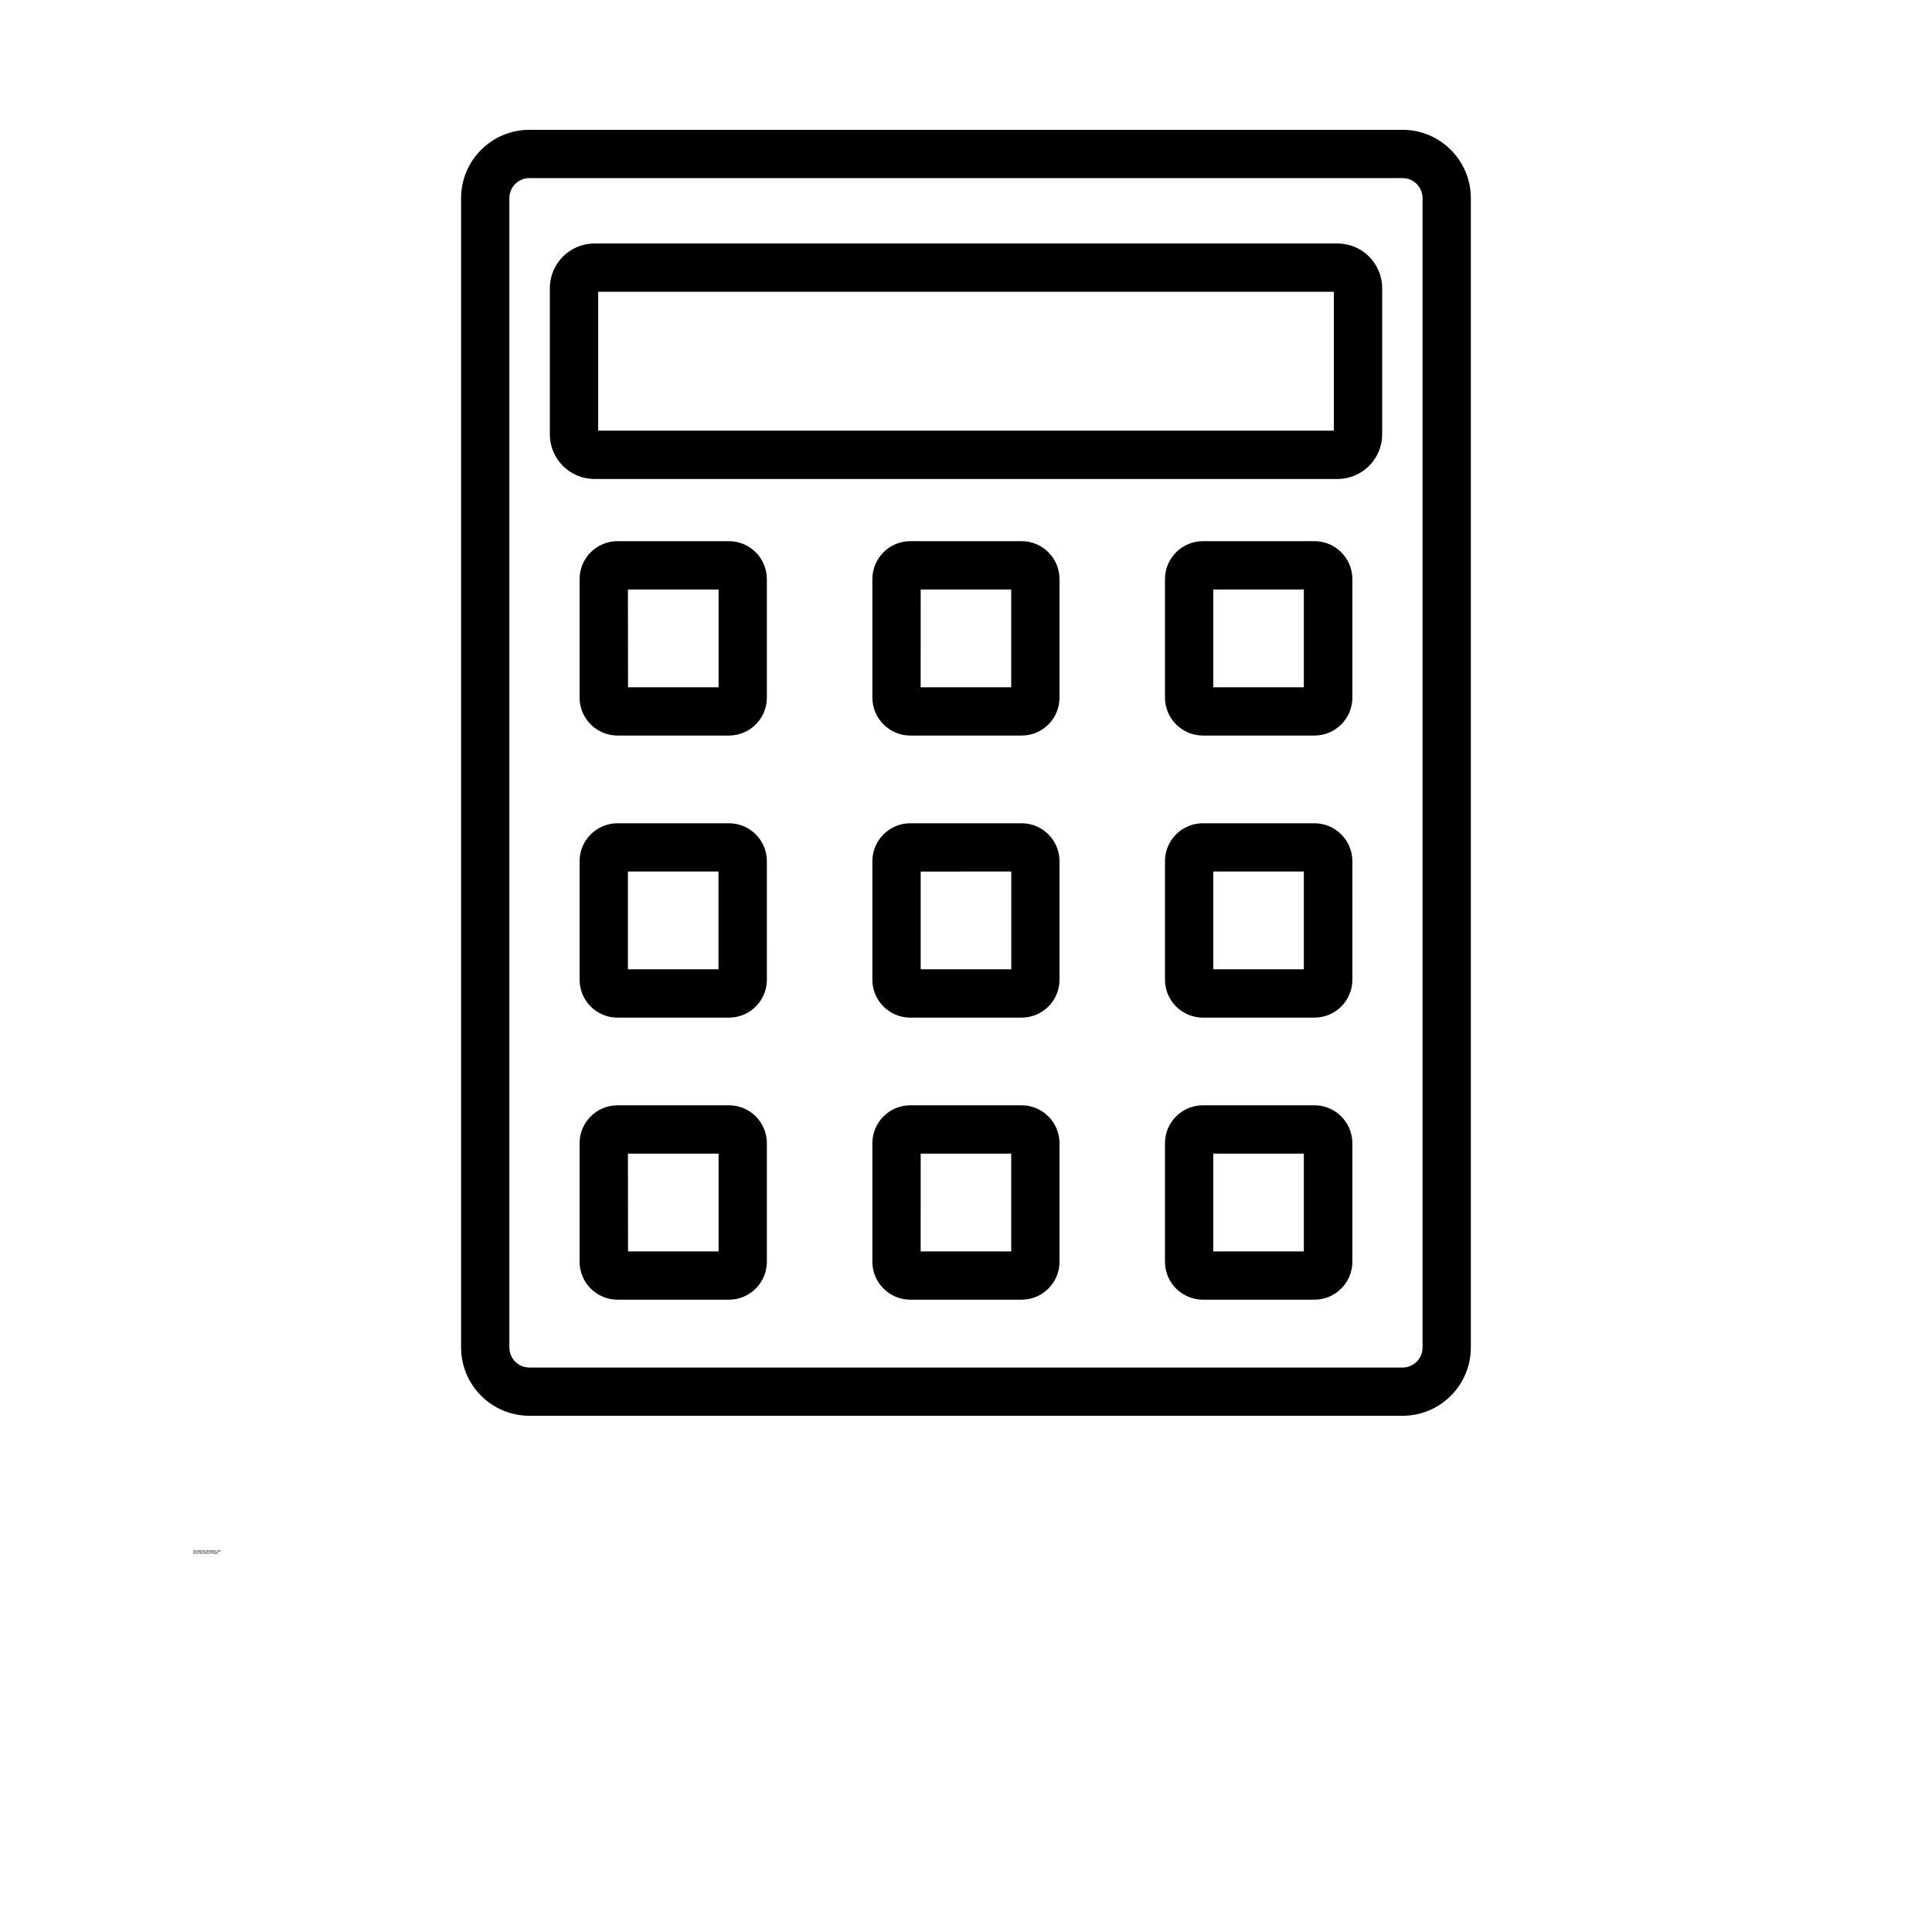 <?xml version="1.0" encoding="UTF-8"?>
<svg width="700pt" height="700pt" version="1.1" viewBox="0 0 700 700" xmlns="http://www.w3.org/2000/svg" xmlns:xlink="http://www.w3.org/1999/xlink">
 <defs>
  <symbol id="y" overflow="visible">
   <path d="m0.484-0.031c-0.023 0.012-0.047 0.023-0.078 0.031s-0.062 0.016-0.094 0.016c-0.086 0-0.152-0.023-0.203-0.078-0.055-0.051-0.078-0.117-0.078-0.203 0-0.082 0.023-0.148 0.078-0.203 0.051-0.051 0.117-0.078 0.203-0.078 0.031 0 0.062 0.008 0.094 0.016 0.031 0.012 0.055 0.023 0.078 0.031v0.109c-0.023-0.02-0.047-0.031-0.078-0.031-0.023-0.008-0.047-0.016-0.078-0.016-0.043 0-0.078 0.016-0.109 0.047-0.023 0.031-0.031 0.074-0.031 0.125 0 0.055 0.008 0.094 0.031 0.125 0.031 0.031 0.066 0.047 0.109 0.047h0.078c0.031-0.008 0.055-0.023 0.078-0.047z"/>
  </symbol>
  <symbol id="a" overflow="visible">
   <path d="m0.344-0.281c0-0.008-0.008-0.016-0.016-0.016-0.012-0.008-0.023-0.016-0.031-0.016-0.043 0-0.074 0.016-0.094 0.047-0.012 0.023-0.016 0.047-0.016 0.078v0.188h-0.125v-0.391h0.125v0.062c0.02-0.031 0.035-0.051 0.047-0.062 0.02-0.008 0.047-0.016 0.078-0.016h0.016 0.016z"/>
  </symbol>
  <symbol id="c" overflow="visible">
   <path d="m0.453-0.203v0.047h-0.297c0.008 0.031 0.02 0.055 0.031 0.062 0.02 0.012 0.047 0.016 0.078 0.016s0.055-0.004 0.078-0.016c0.031-0.008 0.062-0.02 0.094-0.031v0.109c-0.031 0-0.062 0.008-0.094 0.016-0.023 0.008-0.047 0.016-0.078 0.016-0.086 0-0.148-0.02-0.188-0.062-0.031-0.039-0.047-0.086-0.047-0.141 0-0.07 0.016-0.125 0.047-0.156 0.039-0.039 0.098-0.062 0.172-0.062 0.062 0 0.109 0.023 0.141 0.062 0.039 0.031 0.062 0.078 0.062 0.141zm-0.125-0.031c0-0.031-0.012-0.051-0.031-0.062-0.012-0.008-0.027-0.016-0.047-0.016-0.023 0-0.043 0.008-0.062 0.016-0.012 0.012-0.023 0.031-0.031 0.062z"/>
  </symbol>
  <symbol id="e" overflow="visible">
   <path d="m0.234-0.188c-0.023 0-0.043 0.012-0.062 0.031-0.012 0.012-0.016 0.023-0.016 0.031 0 0.012 0.004 0.023 0.016 0.031 0.008 0.012 0.023 0.016 0.047 0.016 0.031 0 0.051-0.004 0.062-0.016 0.02-0.02 0.031-0.039 0.031-0.062v-0.031zm0.188-0.031v0.219h-0.109v-0.062c-0.023 0.031-0.043 0.055-0.062 0.062-0.023 0.008-0.047 0.016-0.078 0.016-0.043 0-0.078-0.012-0.109-0.031-0.023-0.031-0.031-0.066-0.031-0.109 0-0.039 0.016-0.07 0.047-0.094 0.031-0.02 0.078-0.031 0.141-0.031h0.094v-0.016c0-0.02-0.012-0.031-0.031-0.031-0.012-0.008-0.039-0.016-0.078-0.016h-0.078c-0.023 0-0.043 0.008-0.062 0.016v-0.094h0.078c0.031-0.008 0.055-0.016 0.078-0.016 0.082 0 0.133 0.016 0.156 0.047 0.031 0.031 0.047 0.078 0.047 0.141z"/>
  </symbol>
  <symbol id="b" overflow="visible">
   <path d="m0.203-0.516v0.125h0.125v0.078h-0.125v0.172 0.047h0.047 0.062v0.094h-0.094c-0.055 0-0.094-0.008-0.125-0.031-0.023-0.02-0.031-0.055-0.031-0.109v-0.172h-0.047v-0.078h0.047v-0.125z"/>
  </symbol>
  <symbol id="j" overflow="visible">
   <path d="m0.328-0.344v-0.203h0.125v0.547h-0.125v-0.062c-0.012 0.031-0.031 0.055-0.062 0.062-0.023 0.008-0.043 0.016-0.062 0.016-0.055 0-0.094-0.02-0.125-0.062-0.031-0.039-0.047-0.086-0.047-0.141 0-0.07 0.016-0.125 0.047-0.156 0.031-0.039 0.07-0.062 0.125-0.062 0.02 0 0.039 0.008 0.062 0.016 0.031 0.012 0.051 0.027 0.062 0.047zm-0.078 0.266c0.02 0 0.035-0.008 0.047-0.031 0.02-0.02 0.031-0.047 0.031-0.078 0-0.039-0.012-0.07-0.031-0.094-0.012-0.02-0.027-0.031-0.047-0.031-0.031 0-0.059 0.012-0.078 0.031-0.012 0.023-0.016 0.055-0.016 0.094 0 0.031 0.004 0.059 0.016 0.078 0.02 0.023 0.047 0.031 0.078 0.031z"/>
  </symbol>
  <symbol id="i" overflow="visible">
   <path d="m0.266-0.078c0.031 0 0.051-0.008 0.062-0.031 0.008-0.02 0.016-0.047 0.016-0.078 0-0.039-0.008-0.07-0.016-0.094-0.012-0.02-0.031-0.031-0.062-0.031s-0.055 0.012-0.062 0.031c-0.012 0.023-0.016 0.055-0.016 0.094 0 0.031 0.004 0.059 0.016 0.078 0.008 0.023 0.031 0.031 0.062 0.031zm-0.078-0.266c0.02-0.02 0.039-0.035 0.062-0.047 0.02-0.008 0.039-0.016 0.062-0.016 0.051 0 0.094 0.023 0.125 0.062 0.031 0.031 0.047 0.086 0.047 0.156 0 0.055-0.016 0.102-0.047 0.141-0.031 0.043-0.074 0.062-0.125 0.062-0.023 0-0.043-0.008-0.062-0.016-0.023-0.008-0.043-0.031-0.062-0.062v0.062h-0.125v-0.547h0.125z"/>
  </symbol>
  <symbol id="h" overflow="visible">
   <path d="m0.016-0.391h0.125l0.094 0.266 0.094-0.266h0.141l-0.172 0.422c-0.023 0.051-0.043 0.082-0.062 0.094-0.023 0.02-0.055 0.031-0.094 0.031h-0.078v-0.094h0.047 0.047c0.008 0 0.02-0.016 0.031-0.047z"/>
  </symbol>
  <symbol id="g" overflow="visible">
   <path d="m0.547-0.031c-0.043 0.012-0.078 0.023-0.109 0.031s-0.074 0.016-0.125 0.016c-0.086 0-0.152-0.023-0.203-0.078-0.055-0.051-0.078-0.117-0.078-0.203 0-0.082 0.023-0.148 0.078-0.203 0.051-0.051 0.125-0.078 0.219-0.078 0.039 0 0.07 0.008 0.094 0.016 0.031 0.012 0.062 0.023 0.094 0.031v0.109c-0.031-0.02-0.062-0.031-0.094-0.031-0.023-0.008-0.047-0.016-0.078-0.016-0.055 0-0.094 0.016-0.125 0.047-0.023 0.031-0.031 0.074-0.031 0.125 0 0.055 0.008 0.094 0.031 0.125 0.031 0.031 0.07 0.047 0.125 0.047h0.031c0.008 0 0.02-0.004 0.031-0.016v-0.094h-0.078v-0.094h0.219z"/>
  </symbol>
  <symbol id="x" overflow="visible">
   <path d="m0.188-0.062v0.203h-0.125v-0.531h0.125v0.047c0.02-0.02 0.039-0.035 0.062-0.047 0.02-0.008 0.039-0.016 0.062-0.016 0.051 0 0.094 0.023 0.125 0.062 0.031 0.031 0.047 0.086 0.047 0.156 0 0.055-0.016 0.102-0.047 0.141-0.031 0.043-0.074 0.062-0.125 0.062-0.023 0-0.043-0.008-0.062-0.016-0.023-0.008-0.043-0.031-0.062-0.062zm0.078-0.25c-0.031 0-0.055 0.012-0.062 0.031-0.012 0.023-0.016 0.055-0.016 0.094 0 0.031 0.004 0.059 0.016 0.078 0.008 0.023 0.031 0.031 0.062 0.031s0.051-0.008 0.062-0.031c0.008-0.02 0.016-0.047 0.016-0.078 0-0.039-0.008-0.07-0.016-0.094-0.012-0.02-0.031-0.031-0.062-0.031z"/>
  </symbol>
  <symbol id="f" overflow="visible">
   <path d="m0.469-0.234v0.234h-0.141v-0.188-0.062c0-0.008-0.008-0.02-0.016-0.031 0-0.008-0.008-0.016-0.016-0.016 0-0.008-0.012-0.016-0.031-0.016-0.023 0-0.043 0.012-0.062 0.031-0.012 0.023-0.016 0.055-0.016 0.094v0.188h-0.125v-0.547h0.125v0.203c0.02-0.02 0.039-0.035 0.062-0.047 0.02-0.008 0.039-0.016 0.062-0.016 0.051 0 0.086 0.016 0.109 0.047 0.031 0.031 0.047 0.074 0.047 0.125z"/>
  </symbol>
  <symbol id="w" overflow="visible">
   <path d="m0.062-0.391h0.125v0.391h-0.125zm0-0.156h0.125v0.094h-0.125z"/>
  </symbol>
  <symbol id="v" overflow="visible">
   <path d="m0.156-0.203-0.141-0.188h0.125l0.094 0.109 0.078-0.109h0.141l-0.141 0.188 0.141 0.203h-0.141l-0.078-0.125-0.094 0.125h-0.125z"/>
  </symbol>
  <symbol id="u" overflow="visible">
   <path d="m0.375-0.391v0.109c-0.031-0.02-0.062-0.031-0.094-0.031h-0.062-0.062c-0.012 0-0.016 0.012-0.016 0.031 0 0.012 0.004 0.023 0.016 0.031h0.062 0.016c0.062 0.012 0.102 0.027 0.125 0.047 0.02 0.012 0.031 0.043 0.031 0.094 0 0.031-0.016 0.062-0.047 0.094-0.023 0.02-0.062 0.031-0.125 0.031-0.031 0-0.062-0.008-0.094-0.016-0.023 0-0.047-0.004-0.078-0.016v-0.094c0.02 0.012 0.039 0.023 0.062 0.031h0.094 0.047c0.008-0.008 0.016-0.02 0.016-0.031 0-0.02-0.008-0.031-0.016-0.031 0 0-0.012-0.004-0.031-0.016h-0.031c-0.055-0.008-0.094-0.02-0.125-0.031-0.023-0.02-0.031-0.051-0.031-0.094 0-0.039 0.016-0.07 0.047-0.094 0.031-0.02 0.078-0.031 0.141-0.031 0.02 0 0.039 0.008 0.062 0.016h0.094z"/>
  </symbol>
  <symbol id="t" overflow="visible">
   <path d="m0.359 0.109v0.062h-0.359v-0.062z"/>
  </symbol>
  <symbol id="s" overflow="visible">
   <path d="m0.391-0.109h-0.219l-0.031 0.109h-0.141l0.203-0.531h0.156l0.188 0.531h-0.125zm-0.188-0.078h0.141l-0.062-0.219z"/>
  </symbol>
  <symbol id="r" overflow="visible">
   <path d="m0.312-0.547v0.078h-0.062c-0.023 0-0.039 0.008-0.047 0.016v0.031 0.031h0.109v0.078h-0.109v0.312h-0.125v-0.312h-0.062v-0.078h0.062v-0.031c0-0.039 0.008-0.07 0.031-0.094 0.02-0.02 0.055-0.031 0.109-0.031z"/>
  </symbol>
  <symbol id="d" overflow="visible">
   <path d="m0.25-0.312c-0.031 0-0.059 0.012-0.078 0.031-0.012 0.012-0.016 0.043-0.016 0.094 0 0.031 0.004 0.059 0.016 0.078 0.02 0.023 0.047 0.031 0.078 0.031s0.051-0.008 0.062-0.031c0.02-0.02 0.031-0.047 0.031-0.078 0-0.051-0.012-0.082-0.031-0.094-0.012-0.02-0.031-0.031-0.062-0.031zm0-0.094c0.062 0 0.113 0.023 0.156 0.062 0.039 0.031 0.062 0.086 0.062 0.156 0 0.055-0.023 0.102-0.062 0.141-0.043 0.043-0.094 0.062-0.156 0.062-0.074 0-0.133-0.02-0.172-0.062-0.031-0.039-0.047-0.086-0.047-0.141 0-0.07 0.016-0.125 0.047-0.156 0.039-0.039 0.098-0.062 0.172-0.062z"/>
  </symbol>
  <symbol id="q" overflow="visible">
   <path d="m0.422-0.328c0.02-0.02 0.039-0.035 0.062-0.047 0.02-0.02 0.039-0.031 0.062-0.031 0.051 0 0.086 0.016 0.109 0.047 0.031 0.031 0.047 0.074 0.047 0.125v0.234h-0.141v-0.203-0.016c0-0.031-0.008-0.051-0.016-0.062 0-0.02-0.012-0.031-0.031-0.031-0.023 0-0.043 0.012-0.062 0.031-0.012 0.023-0.016 0.055-0.016 0.094v0.188h-0.125v-0.203c0-0.039-0.008-0.066-0.016-0.078 0-0.02-0.012-0.031-0.031-0.031-0.031 0-0.055 0.012-0.062 0.031-0.012 0.023-0.016 0.055-0.016 0.094v0.188h-0.125v-0.391h0.125v0.047l0.047-0.047c0.02-0.008 0.047-0.016 0.078-0.016 0.02 0 0.039 0.012 0.062 0.031 0.02 0.012 0.035 0.027 0.047 0.047z"/>
  </symbol>
  <symbol id="p" overflow="visible">
   <path d="m0.062-0.531h0.156l0.188 0.359v-0.359h0.141v0.531h-0.156l-0.203-0.359v0.359h-0.125z"/>
  </symbol>
  <symbol id="o" overflow="visible">
   <path d="m0.062-0.156v-0.234h0.125v0.031 0.094 0.047 0.078 0.031c0.008 0 0.016 0.008 0.016 0.016h0.047c0.02 0 0.035-0.004 0.047-0.016 0.02-0.02 0.031-0.051 0.031-0.094v-0.188h0.125v0.391h-0.125v-0.062c-0.023 0.031-0.043 0.055-0.062 0.062-0.023 0.008-0.047 0.016-0.078 0.016-0.043 0-0.074-0.016-0.094-0.047-0.023-0.031-0.031-0.07-0.031-0.125z"/>
  </symbol>
  <symbol id="n" overflow="visible">
   <path d="m0.469-0.234v0.234h-0.141v-0.188-0.062c0-0.008-0.008-0.02-0.016-0.031 0-0.008-0.008-0.016-0.016-0.016 0-0.008-0.012-0.016-0.031-0.016-0.023 0-0.043 0.012-0.062 0.031-0.012 0.023-0.016 0.055-0.016 0.094v0.188h-0.125v-0.391h0.125v0.047c0.02-0.02 0.039-0.035 0.062-0.047 0.02-0.008 0.039-0.016 0.062-0.016 0.051 0 0.086 0.016 0.109 0.047 0.031 0.031 0.047 0.074 0.047 0.125z"/>
  </symbol>
  <symbol id="m" overflow="visible">
   <path d="m0.062-0.531h0.234c0.062 0 0.109 0.016 0.141 0.047 0.039 0.031 0.062 0.078 0.062 0.141 0 0.055-0.023 0.094-0.062 0.125-0.031 0.023-0.078 0.031-0.141 0.031h-0.094v0.188h-0.141zm0.141 0.109v0.141h0.078c0.02 0 0.035-0.004 0.047-0.016 0.02-0.008 0.031-0.023 0.031-0.047 0-0.031-0.012-0.051-0.031-0.062-0.012-0.008-0.027-0.016-0.047-0.016z"/>
  </symbol>
  <symbol id="l" overflow="visible">
   <path d="m0.062-0.391h0.125v0.375c0 0.051-0.016 0.094-0.047 0.125-0.023 0.031-0.059 0.047-0.109 0.047h-0.047v-0.094h0.016c0.02 0 0.035-0.008 0.047-0.016 0.008 0 0.016-0.023 0.016-0.062zm0-0.156h0.125v0.094h-0.125z"/>
  </symbol>
  <symbol id="k" overflow="visible">
   <path d="m0.391-0.391v0.109c-0.031-0.008-0.055-0.016-0.062-0.016-0.012-0.008-0.031-0.016-0.062-0.016s-0.059 0.012-0.078 0.031c-0.023 0.023-0.031 0.055-0.031 0.094 0 0.031 0.008 0.059 0.031 0.078 0.02 0.023 0.047 0.031 0.078 0.031s0.051-0.004 0.062-0.016c0.02-0.008 0.039-0.016 0.062-0.016v0.094c-0.031 0.012-0.059 0.016-0.078 0.016-0.012 0.008-0.027 0.016-0.047 0.016-0.086 0-0.148-0.02-0.188-0.062-0.031-0.039-0.047-0.086-0.047-0.141 0-0.07 0.016-0.125 0.047-0.156 0.039-0.039 0.102-0.062 0.188-0.062 0.02 0 0.035 0.008 0.047 0.016h0.078z"/>
  </symbol>
 </defs>
 <g>
  <path d="m508.18 512.96h-316.37c-13.664-0.016-24.738-11.09-24.754-24.754v-416.42c0.016-13.664 11.09-24.738 24.754-24.754h316.35c13.664 0.016 24.738 11.09 24.754 24.754v416.44c0 13.648-11.074 24.723-24.738 24.738zm-316.37-448.43c-4.004 0-7.258 3.254-7.258 7.258v416.44c0 4.004 3.254 7.258 7.258 7.258h316.35c4.004 0 7.258-3.254 7.258-7.258v-416.44c0-4.004-3.254-7.258-7.258-7.258z"/>
  <path d="m484.63 173.54h-269.26c-8.922-0.016-16.137-7.242-16.152-16.152l0.004-53.008c0.016-8.906 7.231-16.137 16.152-16.152h269.26c8.906 0.016 16.137 7.231 16.152 16.152v53.008c-0.02 8.906-7.234 16.137-16.156 16.152zm-267.9-17.512h266.54v-50.316h-266.54z"/>
  <path d="m264.16 266.5h-40.383c-7.606 0.016-13.766-6.144-13.781-13.734v-42.957c0.016-7.578 6.16-13.723 13.734-13.734h40.383c7.578 0.016 13.723 6.16 13.734 13.734v42.957c0.004 7.574-6.109 13.703-13.688 13.734zm-36.609-17.496h32.809v-35.426h-32.852z"/>
  <path d="m264.16 368.71h-40.383c-7.606 0.016-13.766-6.144-13.781-13.734v-42.957c0.016-7.578 6.16-13.723 13.734-13.734h40.383c7.59 0 13.734 6.16 13.734 13.734l0.004 42.953c0 7.562-6.113 13.695-13.691 13.738zm-36.652-17.512h32.809v-35.426h-32.809z"/>
  <path d="m264.16 470.9h-40.383c-7.59 0.016-13.75-6.129-13.781-13.723v-42.973c0.016-7.578 6.16-13.723 13.734-13.734h40.383c7.59 0 13.734 6.16 13.734 13.734v42.973c-0.008 7.562-6.125 13.68-13.688 13.723zm-36.609-17.496h32.809v-35.426h-32.852z"/>
  <path d="m370.18 266.5h-40.383c-7.578-0.027-13.707-6.16-13.723-13.734v-42.957c0.016-7.578 6.16-13.723 13.734-13.734h40.383c7.562 0.027 13.68 6.176 13.691 13.734v42.957c0.004 7.574-6.125 13.719-13.703 13.734zm-36.609-17.496h32.809v-35.426h-32.793z"/>
  <path d="m370.18 368.71h-40.383c-7.578-0.027-13.707-6.16-13.723-13.734v-42.957c0.016-7.578 6.16-13.723 13.734-13.734h40.383c7.562 0.027 13.68 6.176 13.691 13.734l0.004 42.953c0 7.562-6.129 13.707-13.707 13.738zm-36.594-17.512h32.82v-35.426l-32.82 0.004z"/>
  <path d="m370.18 470.9h-40.383c-7.562-0.027-13.691-6.144-13.723-13.723v-42.973c0.016-7.578 6.16-13.723 13.734-13.734h40.383c7.562 0.027 13.68 6.176 13.691 13.734v42.973c-0.008 7.562-6.125 13.695-13.703 13.723zm-36.609-17.496h32.809v-35.426l-32.793 0.004z"/>
  <path d="m476.21 266.5h-40.383c-7.578-0.016-13.723-6.16-13.734-13.734v-42.957c0.016-7.578 6.16-13.723 13.734-13.734h40.383c7.606-0.016 13.766 6.144 13.781 13.734v42.957c-0.004 7.602-6.176 13.746-13.781 13.734zm-36.613-17.496h32.809v-35.426h-32.809z"/>
  <path d="m476.21 368.71h-40.383c-7.578-0.016-13.723-6.16-13.734-13.734v-42.957c0-7.59 6.16-13.734 13.734-13.734h40.383c7.606-0.016 13.766 6.144 13.781 13.734l-0.004 42.953c0 7.594-6.172 13.738-13.777 13.738zm-36.613-17.512h32.809v-35.426h-32.809z"/>
  <path d="m476.21 470.9h-40.383c-7.578-0.016-13.707-6.144-13.734-13.723v-42.973c0-7.59 6.16-13.734 13.734-13.734h40.383c7.606-0.016 13.766 6.144 13.781 13.734v42.973c-0.02 7.594-6.191 13.738-13.781 13.723zm-36.613-17.496h32.809v-35.426h-32.809z"/>
  <use x="70" y="562.168" xlink:href="#y"/>
  <use x="70.531" y="562.168" xlink:href="#a"/>
  <use x="70.887" y="562.168" xlink:href="#c"/>
  <use x="71.379" y="562.168" xlink:href="#e"/>
  <use x="71.867" y="562.168" xlink:href="#b"/>
  <use x="72.211" y="562.168" xlink:href="#c"/>
  <use x="72.703" y="562.168" xlink:href="#j"/>
  <use x="73.469" y="562.168" xlink:href="#i"/>
  <use x="73.988" y="562.168" xlink:href="#h"/>
  <use x="74.711" y="562.168" xlink:href="#g"/>
  <use x="75.305" y="562.168" xlink:href="#a"/>
  <use x="75.66" y="562.168" xlink:href="#e"/>
  <use x="76.148" y="562.168" xlink:href="#x"/>
  <use x="76.668" y="562.168" xlink:href="#f"/>
  <use x="77.18" y="562.168" xlink:href="#w"/>
  <use x="77.43" y="562.168" xlink:href="#v"/>
  <use x="77.895" y="562.168" xlink:href="#u"/>
  <use x="78.324" y="562.168" xlink:href="#t"/>
  <use x="78.688" y="562.168" xlink:href="#s"/>
  <use x="79.246" y="562.168" xlink:href="#a"/>
  <use x="79.602" y="562.168" xlink:href="#b"/>
  <use x="70" y="562.891" xlink:href="#r"/>
  <use x="70.316" y="562.891" xlink:href="#a"/>
  <use x="70.672" y="562.891" xlink:href="#d"/>
  <use x="71.168" y="562.891" xlink:href="#q"/>
  <use x="72.172" y="562.891" xlink:href="#b"/>
  <use x="72.52" y="562.891" xlink:href="#f"/>
  <use x="73.031" y="562.891" xlink:href="#c"/>
  <use x="73.773" y="562.891" xlink:href="#p"/>
  <use x="74.379" y="562.891" xlink:href="#d"/>
  <use x="74.875" y="562.891" xlink:href="#o"/>
  <use x="75.391" y="562.891" xlink:href="#n"/>
  <use x="76.156" y="562.891" xlink:href="#m"/>
  <use x="76.688" y="562.891" xlink:href="#a"/>
  <use x="77.043" y="562.891" xlink:href="#d"/>
  <use x="77.539" y="562.891" xlink:href="#l"/>
  <use x="77.789" y="562.891" xlink:href="#c"/>
  <use x="78.277" y="562.891" xlink:href="#k"/>
  <use x="78.707" y="562.891" xlink:href="#b"/>
 </g>
</svg>

